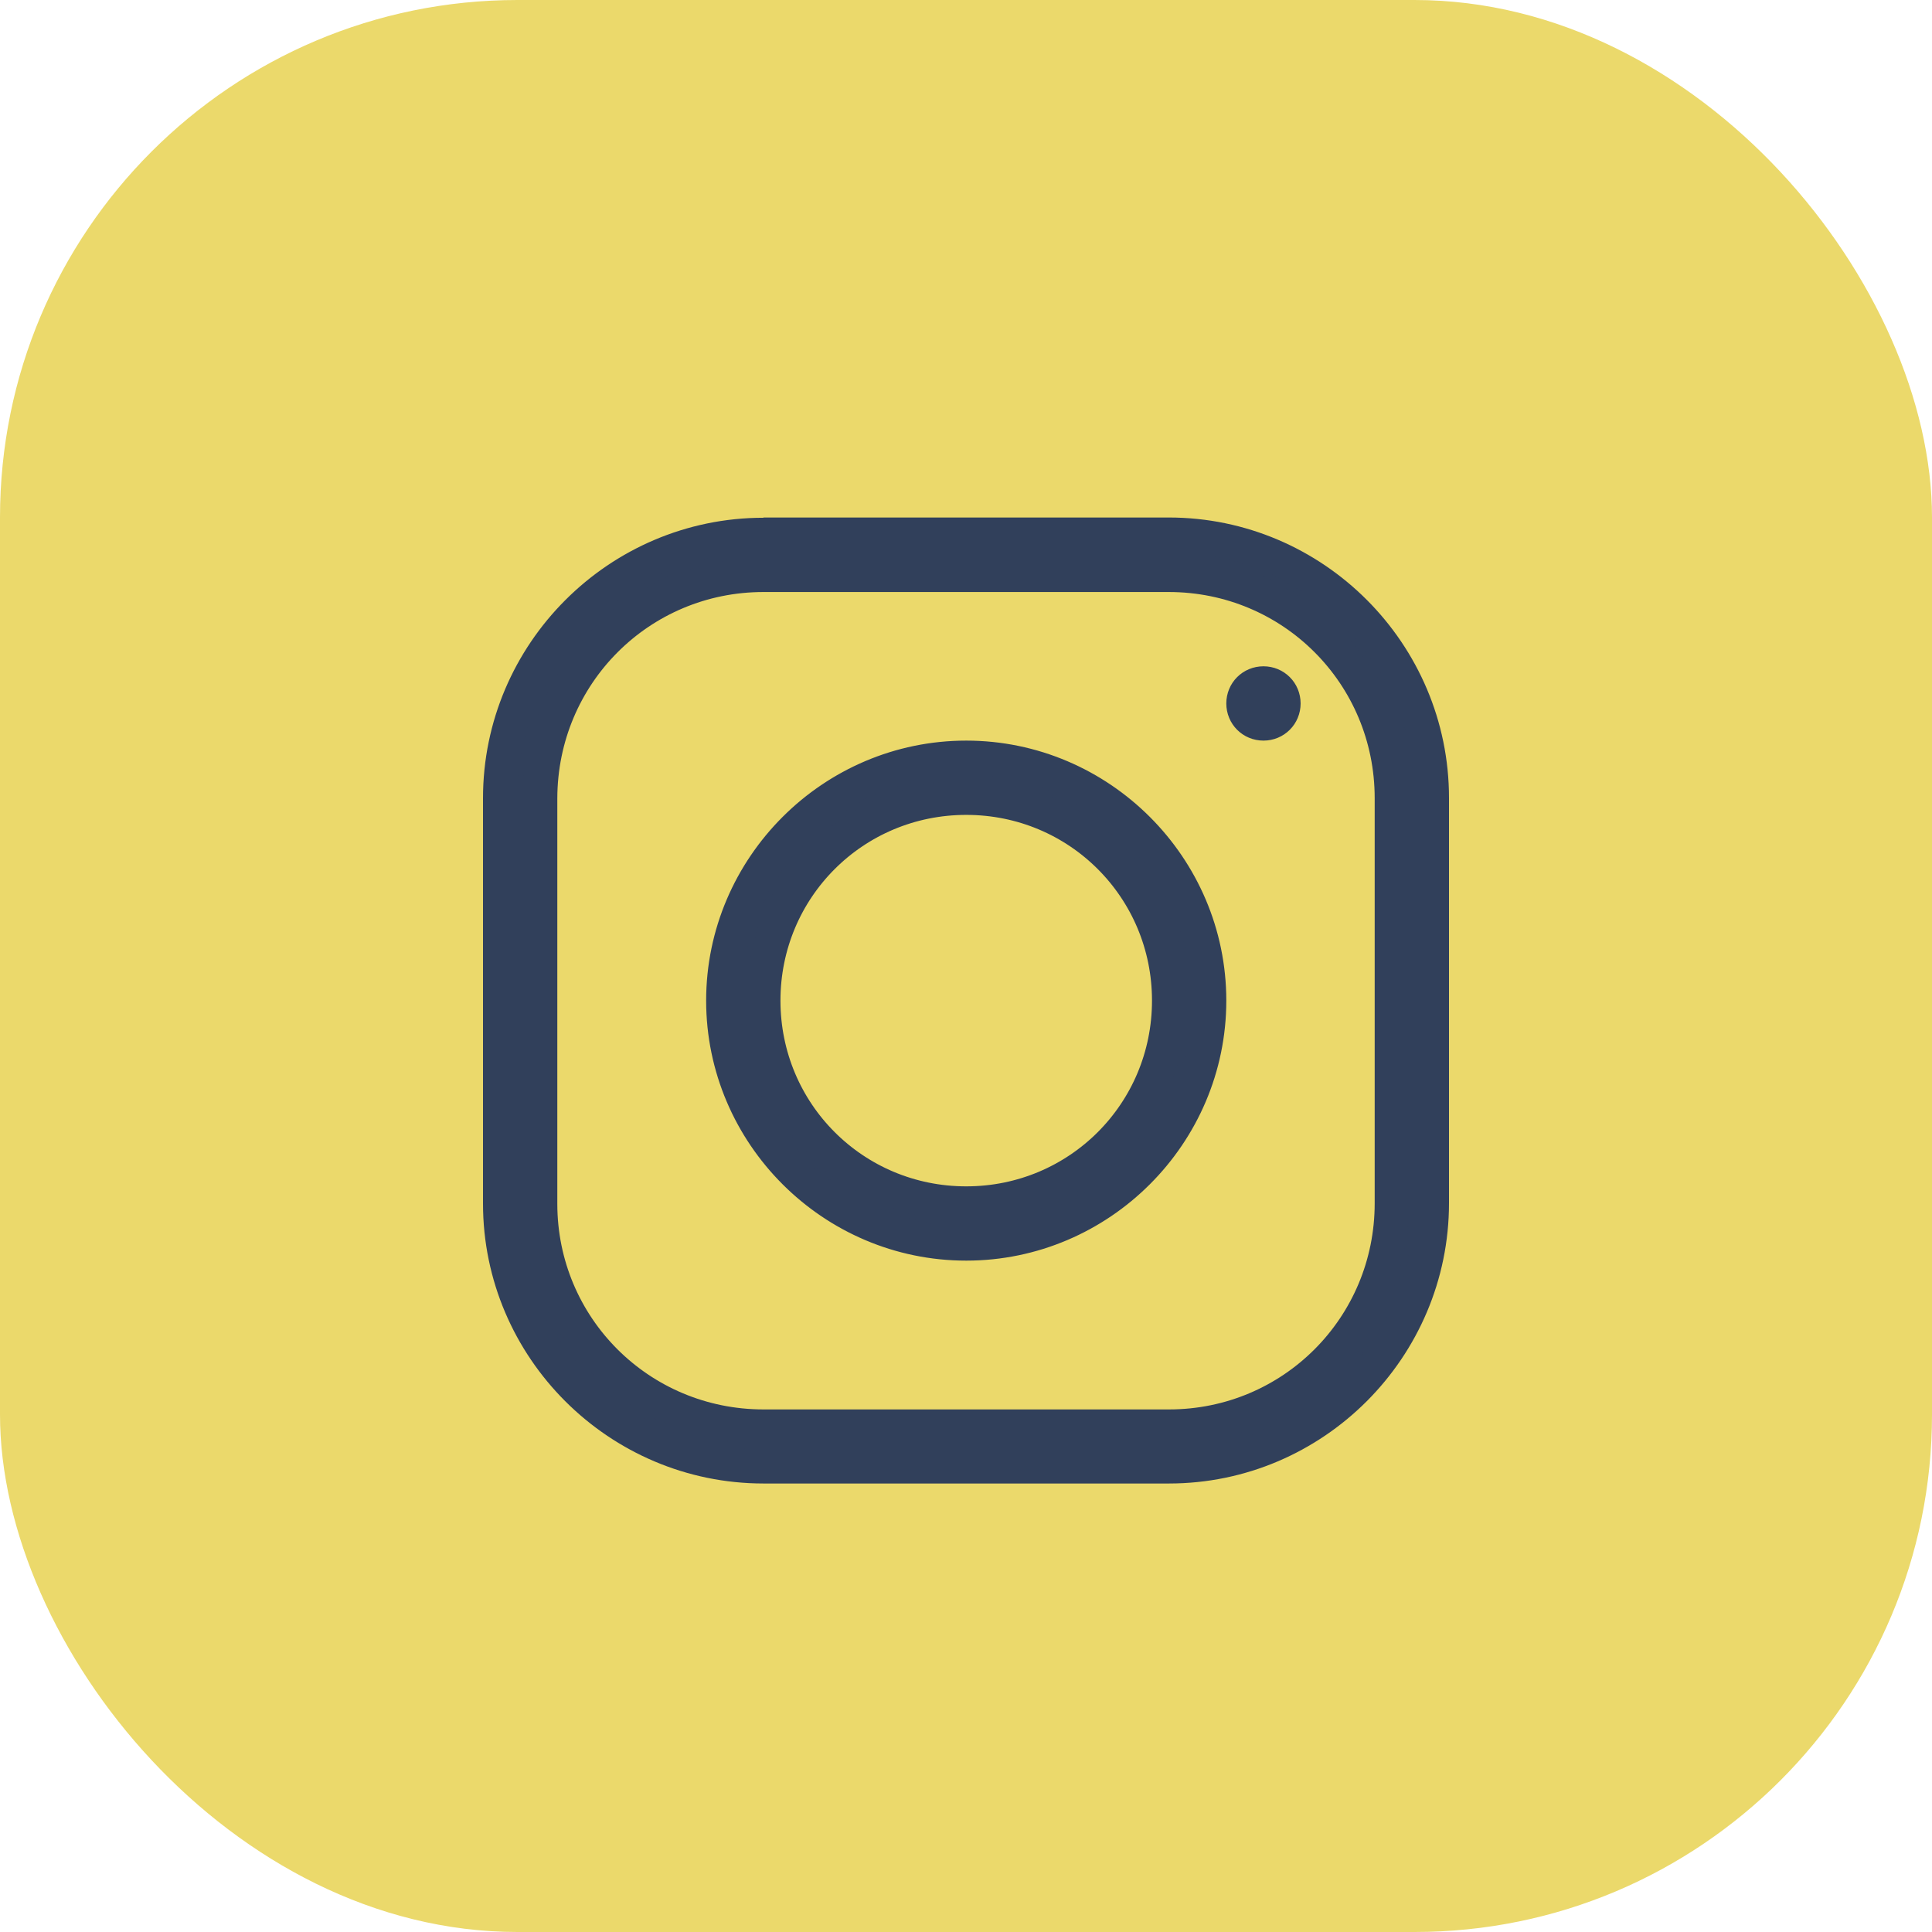 <svg width="56" height="56" viewBox="0 0 56 56" fill="none" xmlns="http://www.w3.org/2000/svg">
<rect width="56" height="56" rx="15" fill="#EBD96B"/>
<path d="M22.131 15.507H22.631V15.5H33.876C38.075 15.5 41.5 18.93 41.5 23.129V34.871C41.5 39.071 38.075 42.5 33.883 42.5H22.131C17.93 42.5 14.5 39.076 14.5 34.885V23.136C14.5 18.937 17.931 15.507 22.131 15.507ZM15.654 23.141V23.142V34.891C15.654 38.472 18.537 41.353 22.131 41.353H33.883C37.464 41.353 40.346 38.471 40.346 34.878V23.136C40.346 19.542 37.464 16.66 33.876 16.66H22.131C18.542 16.66 15.661 19.543 15.654 23.141ZM36.045 20.39C36.045 20.067 36.299 19.813 36.622 19.813C36.945 19.813 37.199 20.067 37.199 20.39C37.199 20.713 36.945 20.967 36.622 20.967C36.299 20.967 36.045 20.713 36.045 20.39ZM20.968 29.003C20.968 25.134 24.137 21.967 28.007 21.967C31.877 21.967 35.045 25.134 35.045 29.003C35.045 32.872 31.877 36.04 28.007 36.04C24.137 36.04 20.968 32.872 20.968 29.003ZM33.891 29.003C33.891 25.739 31.271 23.12 28.007 23.12C24.742 23.12 22.122 25.739 22.122 29.003C22.122 32.267 24.742 34.887 28.007 34.887C31.271 34.887 33.891 32.267 33.891 29.003Z" fill="#31405B" stroke="#31405B"/>
</svg>
